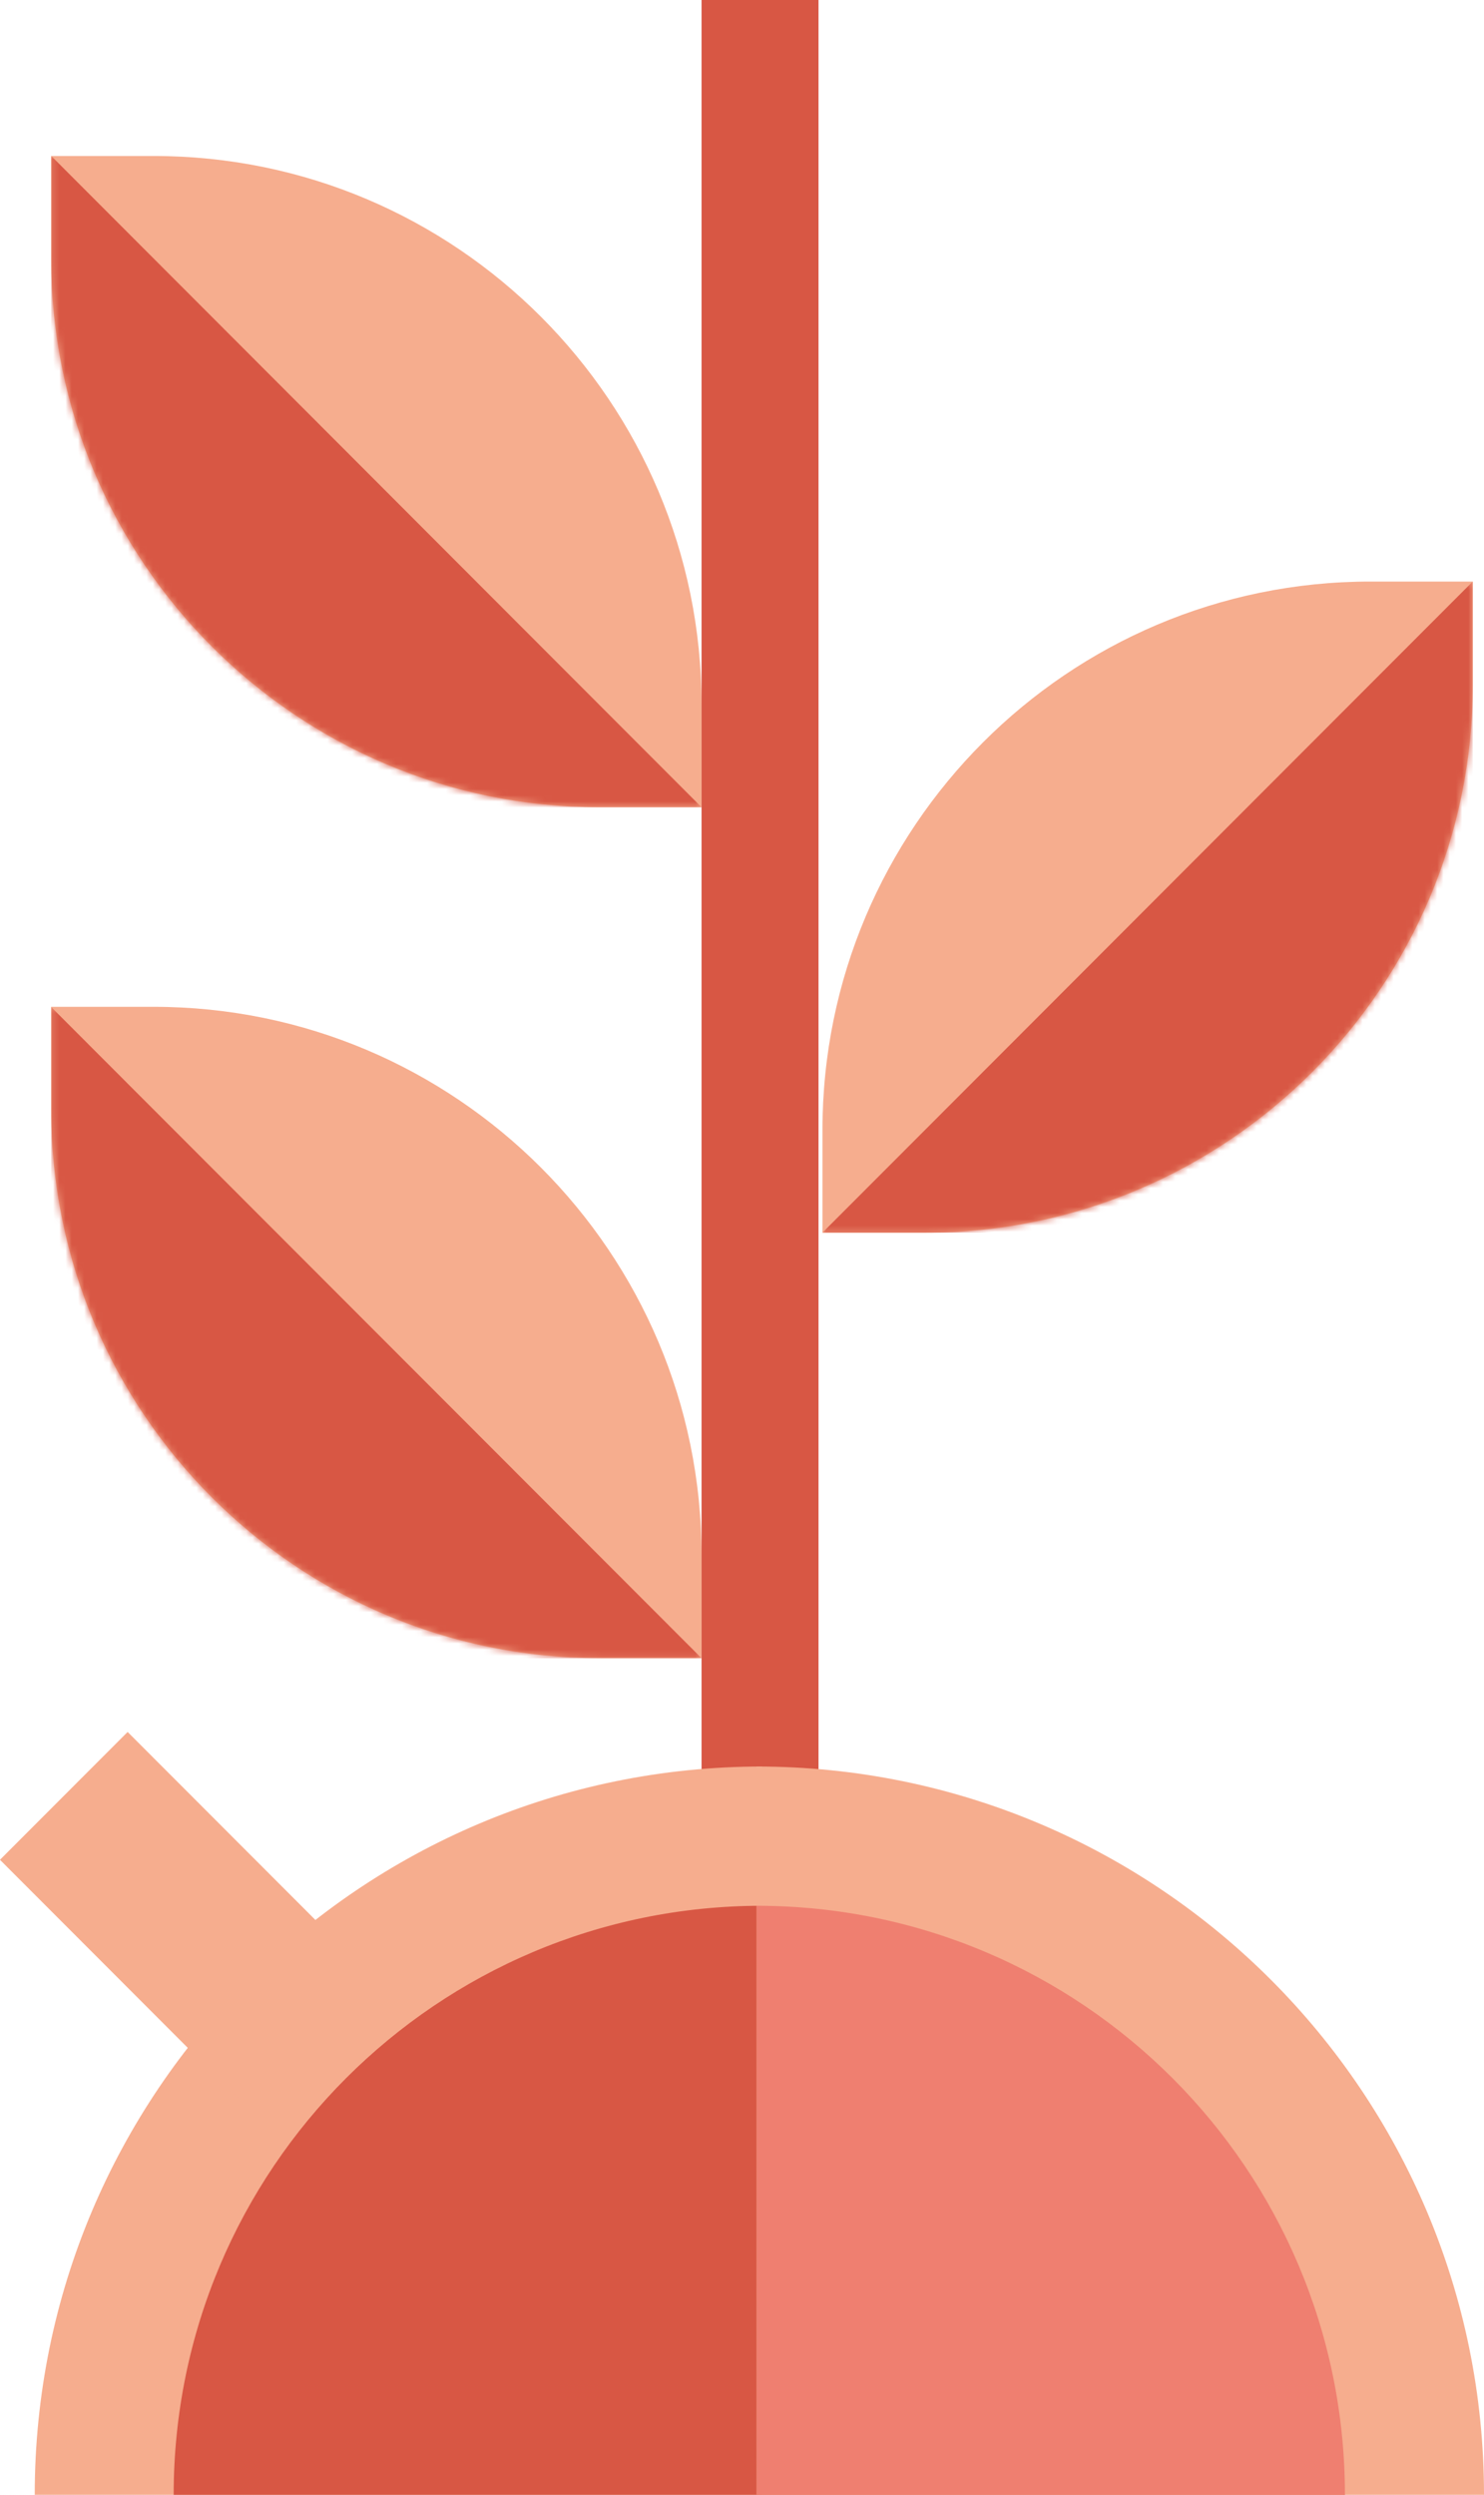 <svg width="238" height="400" viewBox="0 0 238 400" fill="none" xmlns="http://www.w3.org/2000/svg">
<g clip-path="url(#clip0_3278_31391)">
<path d="M219.784 93.242H236.214V109.688C236.214 158.226 196.845 197.659 148.333 197.659H131.904V181.213C131.904 132.675 171.273 93.242 219.784 93.242Z" fill="#F6AD8E"/>
<mask id="mask0_3278_31391" style="mask-type:luminance" maskUnits="userSpaceOnUse" x="131" y="93" width="106" height="105">
<path d="M219.784 93.242H236.214V109.688C236.214 158.226 196.845 197.659 148.333 197.659H131.904V181.213C131.904 132.675 171.273 93.242 219.784 93.242Z" fill="white"/>
</mask>
<g mask="url(#mask0_3278_31391)">
<path d="M131.904 197.635L236.19 93.242V197.635H131.904Z" fill="#D85744"/>
</g>
<path d="M112.513 265.843H96.084C47.595 265.843 8.203 226.434 8.203 177.872V161.426H24.632C73.121 161.426 112.513 200.835 112.513 249.397V265.843Z" fill="#F6AD8E"/>
<mask id="mask1_3278_31391" style="mask-type:luminance" maskUnits="userSpaceOnUse" x="8" y="161" width="105" height="105">
<path d="M112.513 265.843H96.084C47.595 265.843 8.203 226.434 8.203 177.872V161.426H24.632C73.121 161.426 112.513 200.835 112.513 249.397V265.843Z" fill="white"/>
</mask>
<g mask="url(#mask1_3278_31391)">
<path d="M112.513 265.867L8.226 161.473V265.867H112.513Z" fill="#D85744"/>
</g>
<path d="M112.513 129.428H96.084C47.595 129.428 8.203 90.018 8.203 41.456V25.01H24.632C73.144 25.01 112.513 64.443 112.513 112.982V129.428Z" fill="#F6AD8E"/>
<mask id="mask2_3278_31391" style="mask-type:luminance" maskUnits="userSpaceOnUse" x="8" y="25" width="105" height="105">
<path d="M112.513 129.428H96.084C47.595 129.428 8.203 90.018 8.203 41.456V25.01H24.632C73.144 25.01 112.513 64.443 112.513 112.982V129.428Z" fill="white"/>
</mask>
<g mask="url(#mask2_3278_31391)">
<path d="M112.513 129.428L8.226 25.01V129.428H112.513Z" fill="#D85744"/>
</g>
<path d="M131.269 0H112.513V290.877H131.269V0Z" fill="#D85744"/>
<path d="M122.22 400H5.57C5.57 335.51 57.796 283.23 122.22 283.23V400Z" fill="#F6AD8E"/>
<path d="M122.22 400H27.852C27.852 347.838 70.088 305.558 122.197 305.558V400H122.22Z" fill="#D85744"/>
<path d="M20.469 277.689L-0.006 298.185L39.947 338.18L60.423 317.684L20.469 277.689Z" fill="#F6AD8E"/>
<path d="M121.35 400H215.695C215.695 347.838 173.458 305.558 121.35 305.558V400Z" fill="#D85744"/>
<path d="M121.35 400H238C238 335.51 185.774 283.23 121.35 283.23V400Z" fill="#F6AD8E"/>
<path d="M121.35 400H215.695C215.695 347.838 173.458 305.558 121.35 305.558V400Z" fill="#EF7F70"/>
</g>
<defs>
<clipPath id="clip0_3278_31391">
<rect width="238" height="400" fill="white"/>
</clipPath>
</defs>
</svg>
